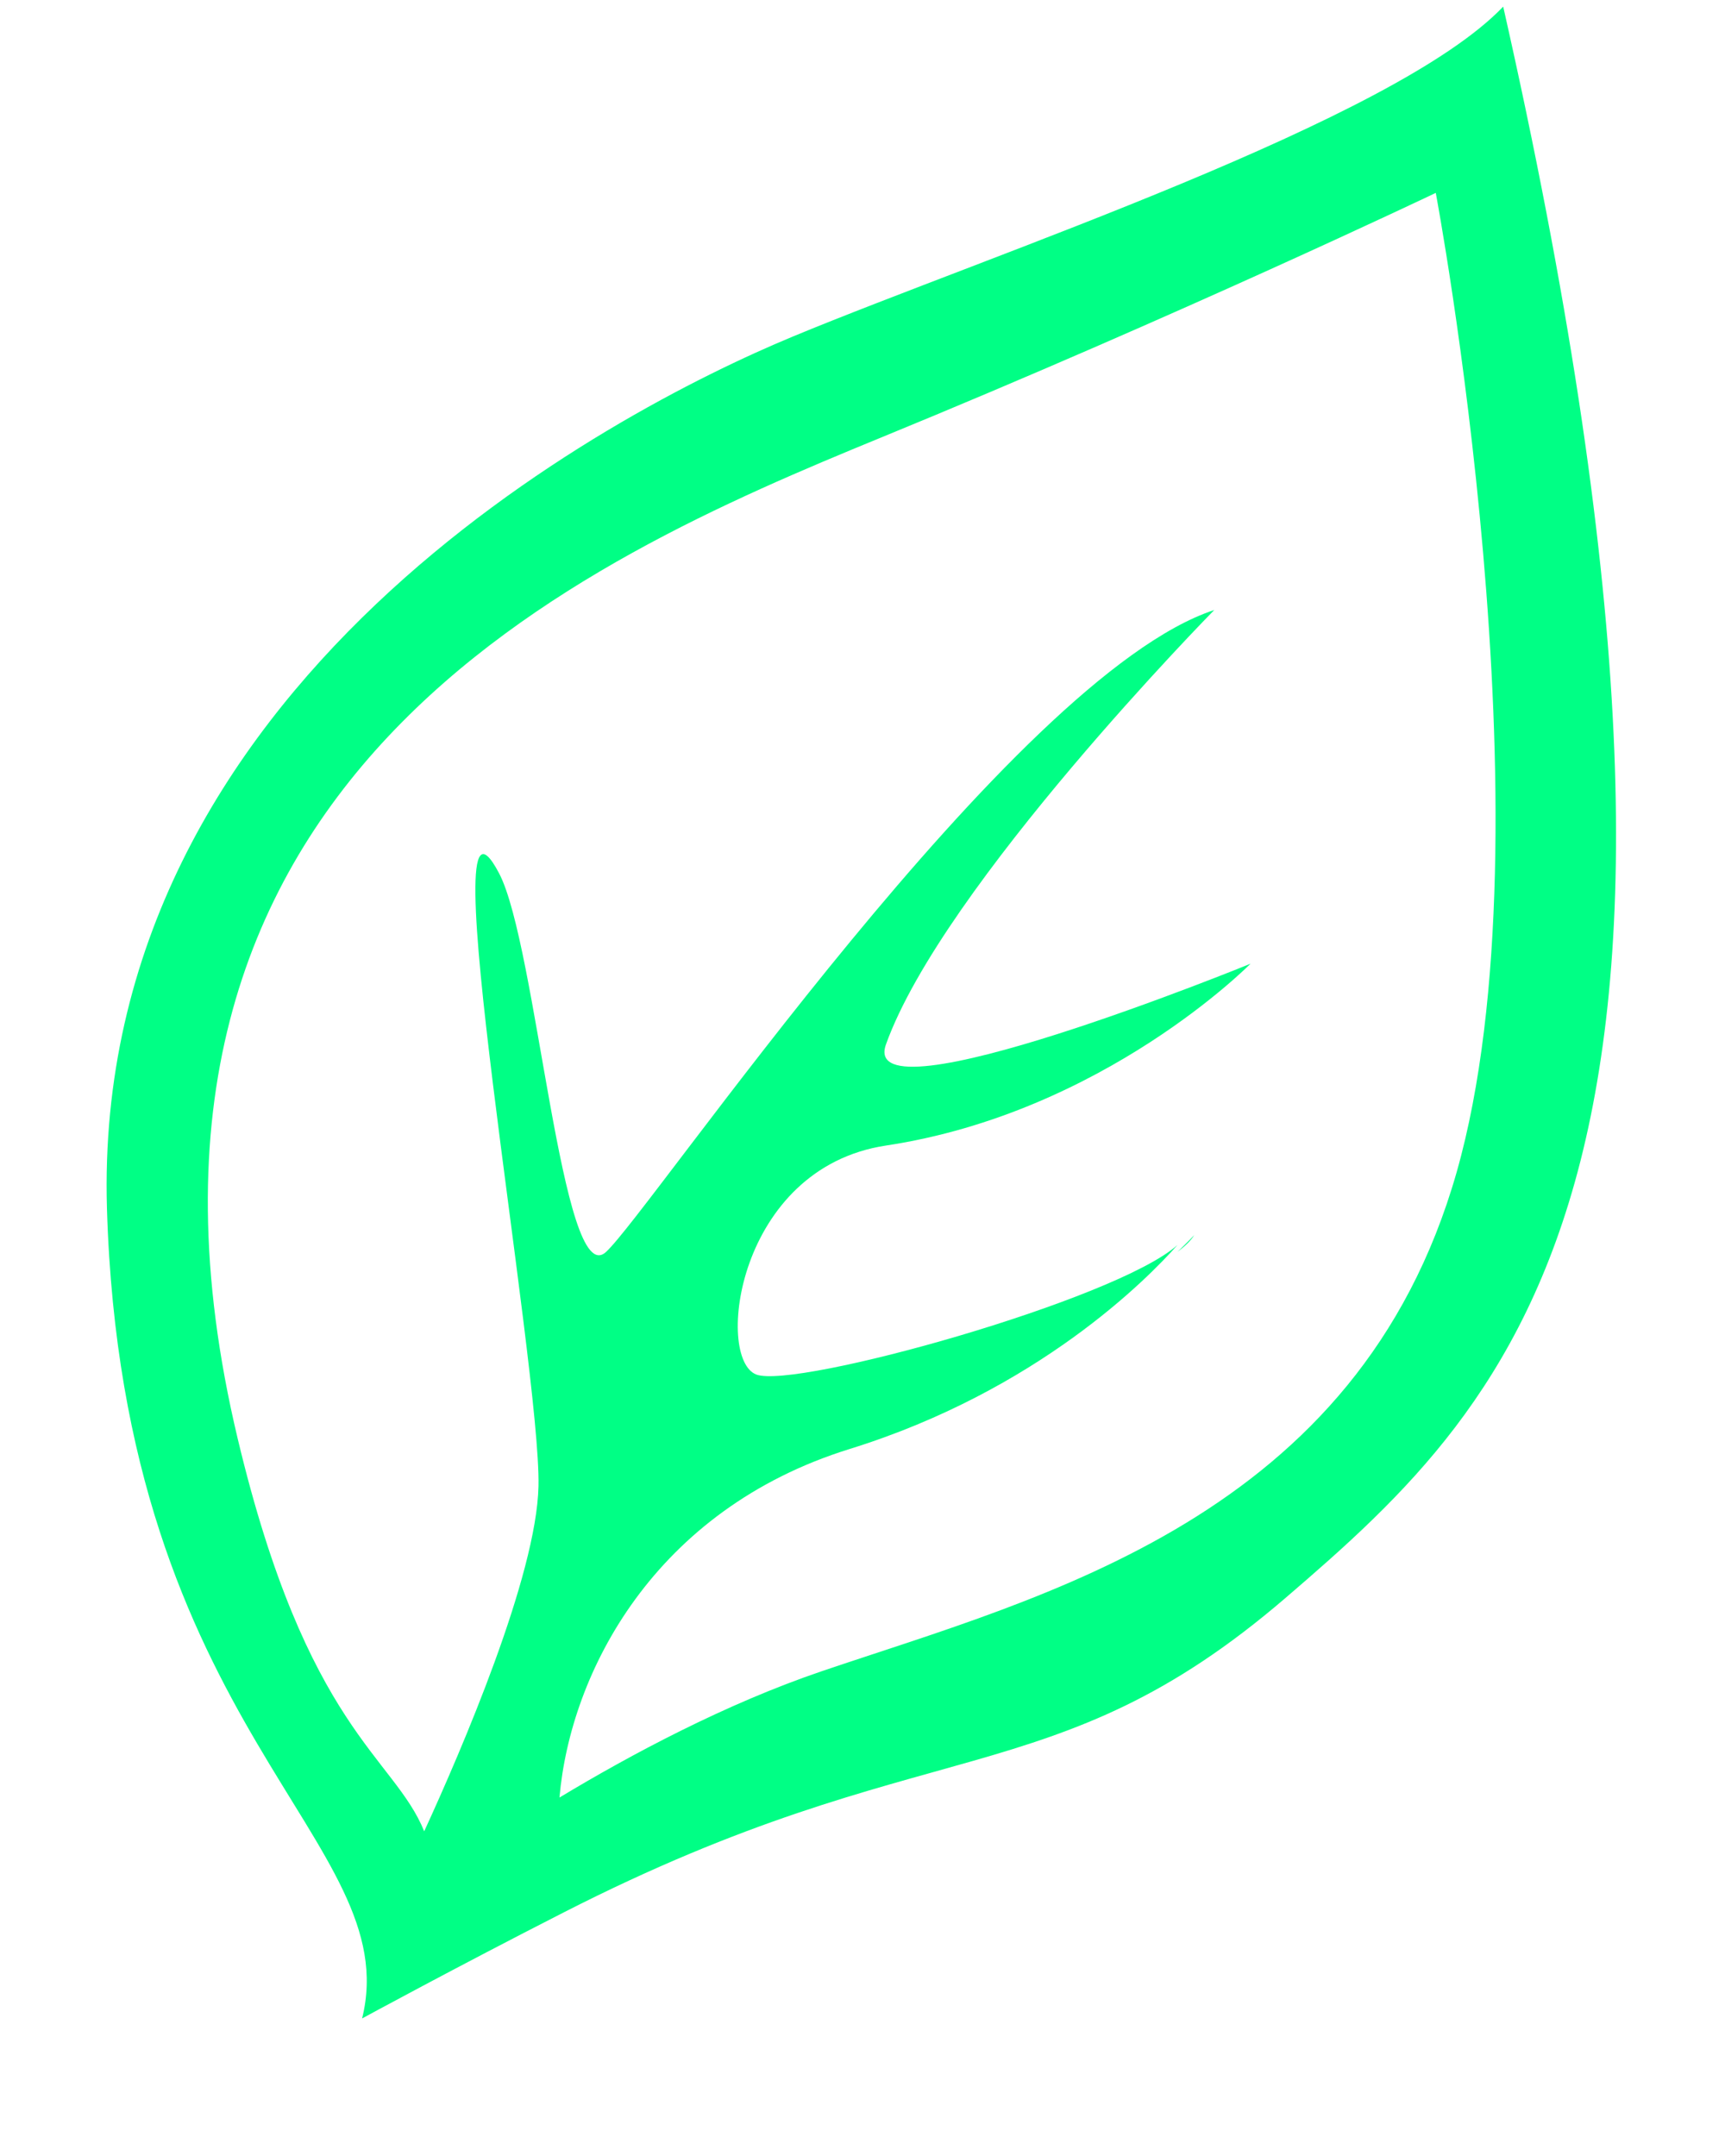 <?xml version="1.0" encoding="UTF-8"?>
<svg width="12px" height="15px" viewBox="0 0 12 15" version="1.1" xmlns="http://www.w3.org/2000/svg" xmlns:xlink="http://www.w3.org/1999/xlink">
    <title>TL_08</title>
    <g id="页面-1" stroke="none" stroke-width="1" fill="none" fill-rule="evenodd">
        <g id="切图" transform="translate(-1227, -629)" fill="#00FF85" fill-rule="nonzero">
            <g id="TL_08" transform="translate(1227.742, 629.046)">
                <path d="M9.715,0 C8.957,0.796 6.153,1.723 4.772,2.296 C3.511,2.819 -0.106,4.715 0.002,8.362 C0.111,12.009 2.084,12.757 1.777,13.997 C1.777,13.997 2.427,13.643 3.184,13.257 C5.709,11.969 6.577,12.466 8.2,11.072 C9.832,9.67 11.537,8.054 9.715,0 L9.715,0 Z M9.391,8.11 C8.705,10.517 6.523,11.056 4.978,11.58 C4.306,11.808 3.648,12.16 3.15,12.46 C3.226,11.589 3.81,10.457 5.169,10.035 C6.476,9.629 7.241,8.851 7.449,8.616 C7.022,8.998 4.791,9.621 4.519,9.517 C4.231,9.406 4.383,8.081 5.421,7.924 C6.938,7.695 7.957,6.659 7.957,6.659 C7.957,6.659 5.223,7.776 5.421,7.221 C5.815,6.119 7.705,4.198 7.705,4.198 C6.297,4.661 3.78,8.387 3.473,8.665 C3.166,8.943 2.993,6.531 2.73,6.03 C2.232,5.082 3.022,9.461 3.004,10.294 C2.99,10.92 2.468,12.131 2.209,12.695 C1.998,12.175 1.393,11.984 0.911,9.961 C-0.183,5.367 3.31,3.851 5.385,2.999 C7.46,2.148 9.246,1.296 9.246,1.296 C9.246,1.296 10.076,5.703 9.391,8.11 Z M7.566,8.547 C7.566,8.547 7.527,8.589 7.449,8.664 C7.503,8.623 7.543,8.584 7.566,8.547 Z" id="形状"></path>
            </g>
        </g>
    </g>
</svg>